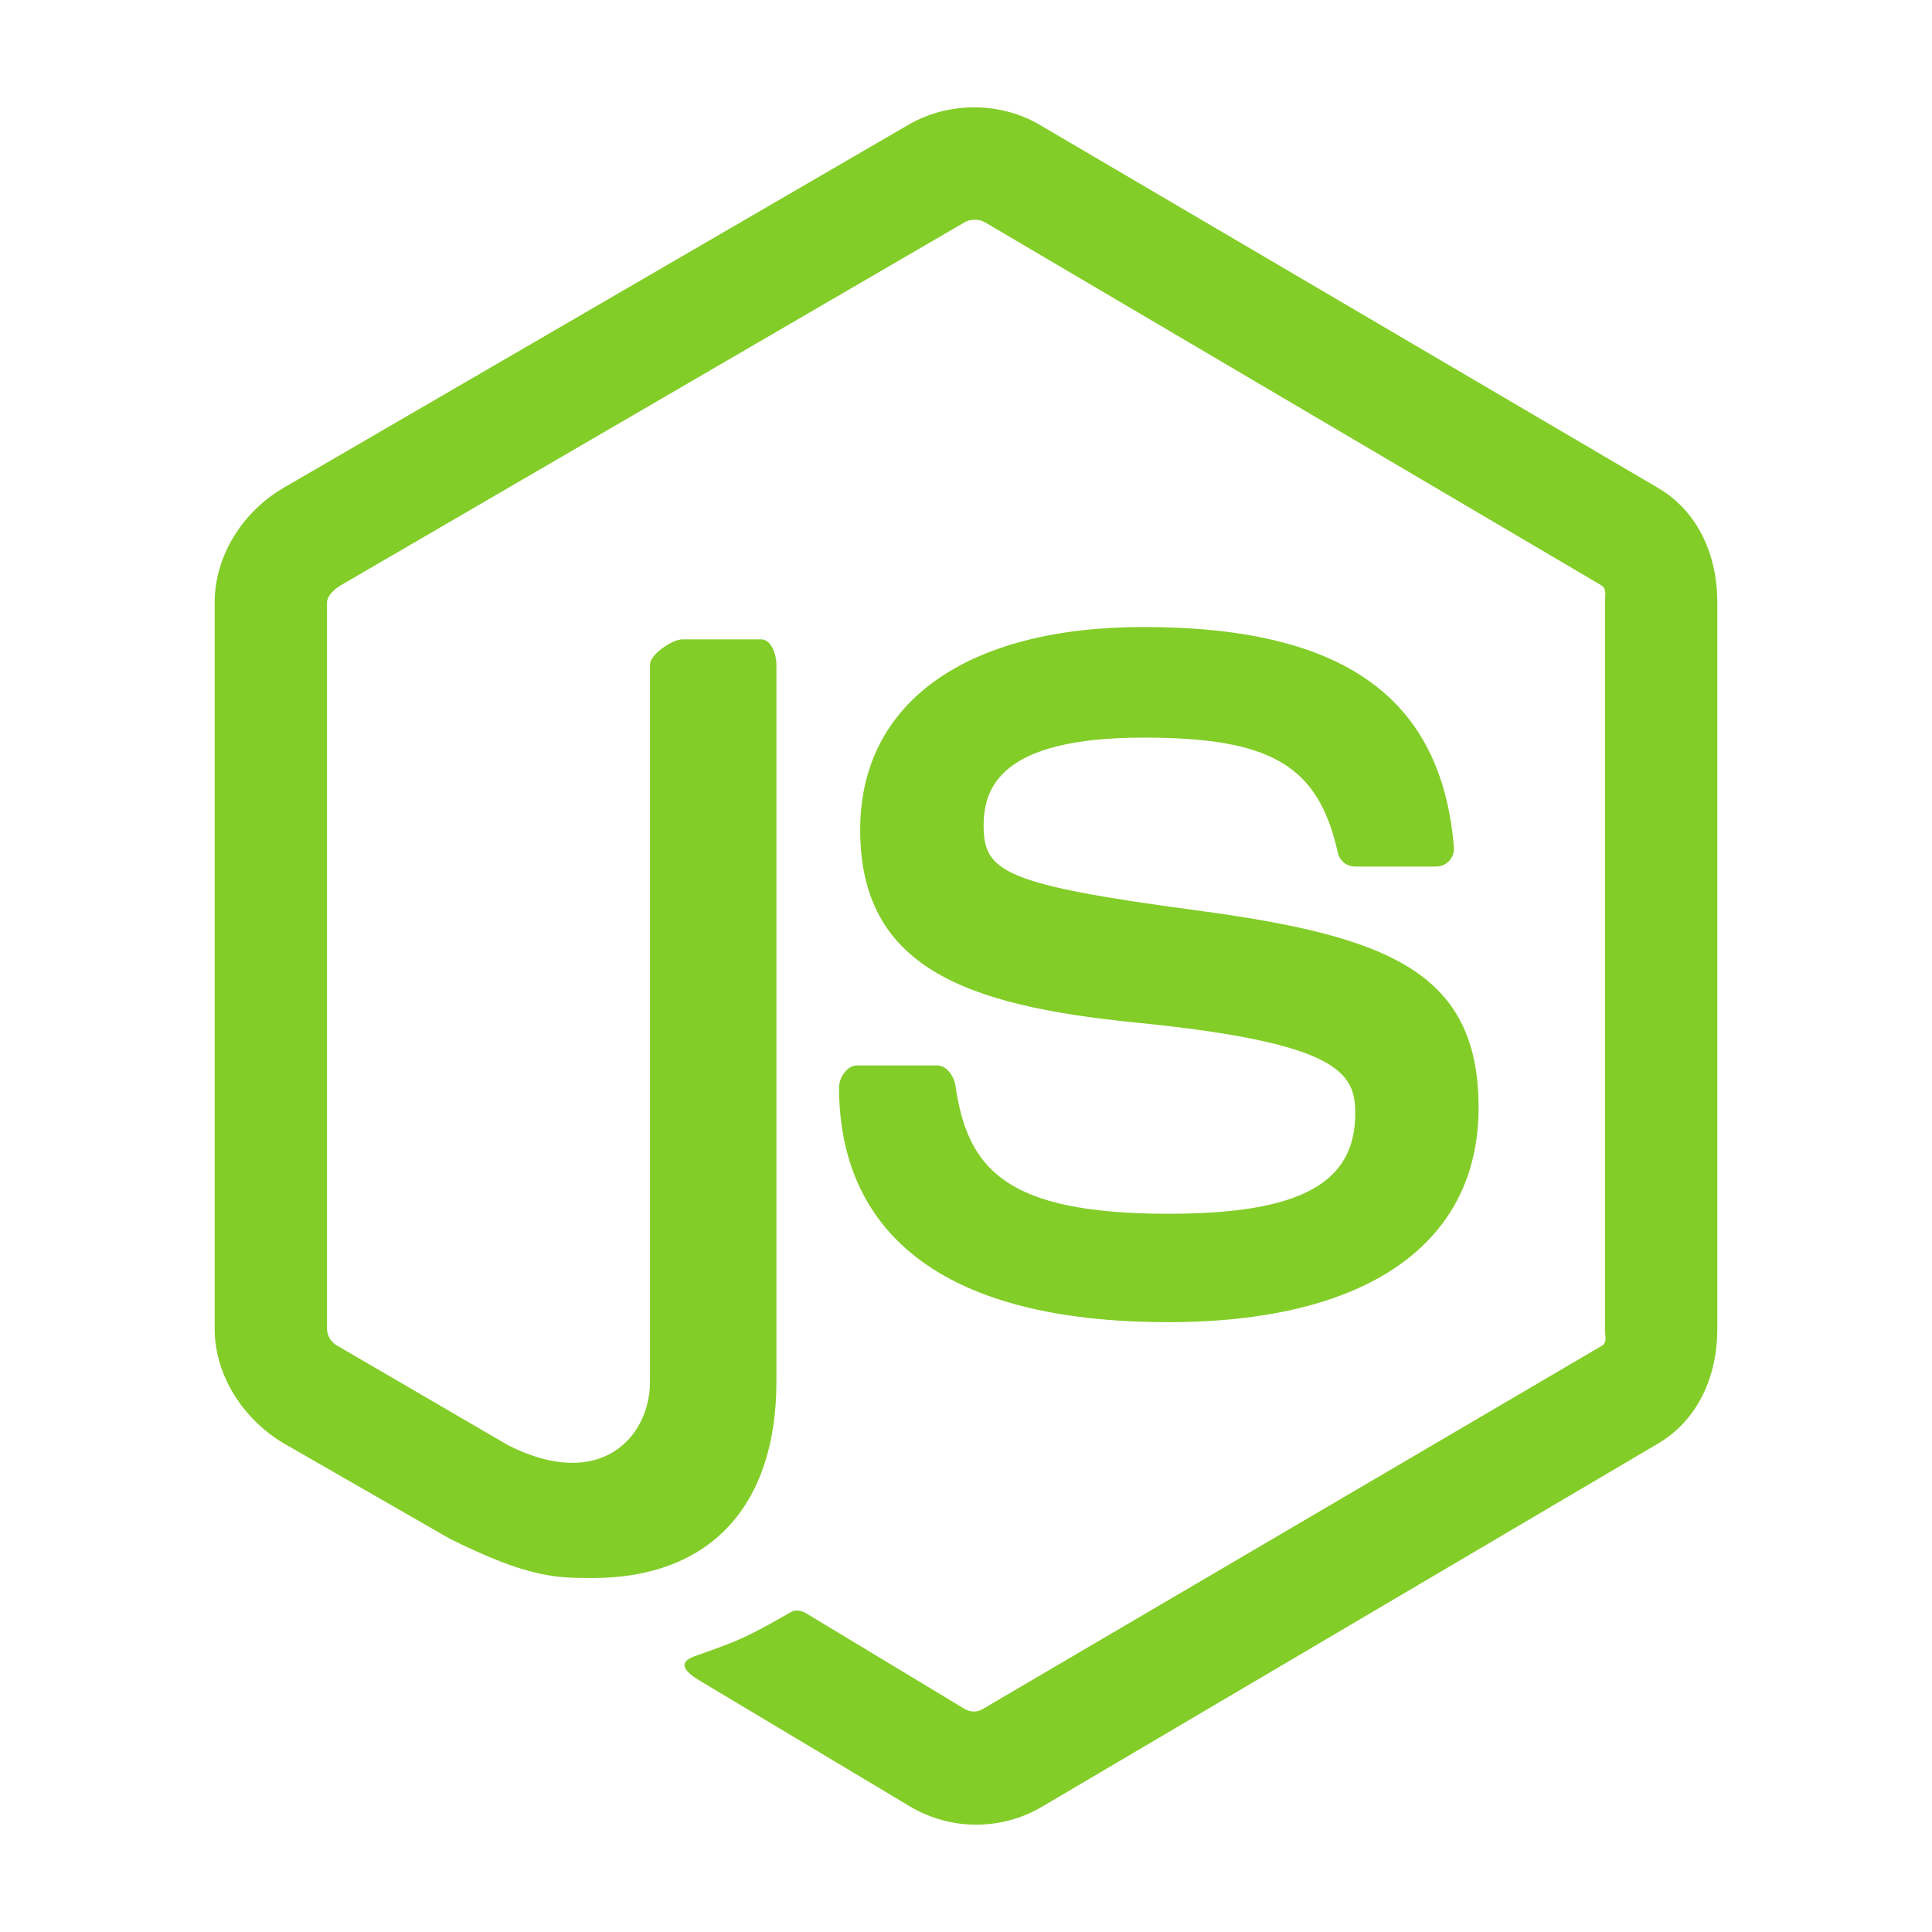 <svg width="54" height="54" viewBox="0 0 54 54" fill="none" xmlns="http://www.w3.org/2000/svg">
<path d="M46.34 13.636L29.031 3.472C27.939 2.843 26.518 2.843 25.418 3.472L7.924 13.636C6.797 14.291 6 15.523 6 16.84V37.142C6 38.459 6.818 39.691 7.945 40.35L12.566 43.005C14.776 44.106 15.556 44.106 16.562 44.106C19.832 44.106 21.701 42.105 21.701 38.616V18.574C21.701 18.291 21.555 17.87 21.28 17.87H19.073C18.794 17.87 18.168 18.291 18.168 18.573V38.616C18.168 40.163 16.785 41.702 14.2 40.394L9.424 37.611C9.258 37.519 9.14 37.336 9.14 37.142V16.84C9.14 16.649 9.358 16.457 9.526 16.359L26.963 6.212C27.126 6.119 27.365 6.119 27.528 6.212L44.753 16.357C44.917 16.457 44.859 16.643 44.859 16.84V37.142C44.859 37.336 44.931 37.524 44.768 37.617L27.464 47.77C27.315 47.86 27.131 47.86 26.969 47.77L22.53 45.091C22.396 45.012 22.238 44.984 22.109 45.057C20.874 45.764 20.647 45.859 19.488 46.265C19.203 46.365 18.783 46.539 19.649 47.03L25.458 50.505C26.012 50.829 26.641 51 27.282 51C27.926 51 28.558 50.831 29.114 50.505L46.34 40.35C47.466 39.687 48 38.459 48 37.142V16.84C48 15.523 47.466 14.294 46.34 13.636V13.636ZM32.656 33.925C28.053 33.925 27.04 32.641 26.702 30.326C26.662 30.077 26.453 29.779 26.202 29.779H23.953C23.674 29.779 23.451 30.12 23.451 30.4C23.451 33.364 25.044 36.955 32.657 36.955C38.167 36.955 41.327 34.789 41.327 30.957C41.327 27.157 38.788 26.16 33.444 25.445C28.042 24.723 27.493 24.358 27.493 23.078C27.493 22.023 27.958 20.616 31.958 20.616C35.532 20.616 36.849 21.392 37.391 23.828C37.438 24.057 37.644 24.221 37.878 24.221H40.137C40.276 24.221 40.408 24.164 40.506 24.064C40.6 23.956 40.65 23.82 40.637 23.675C40.287 19.48 37.531 17.525 31.958 17.525C27 17.525 24.042 19.642 24.042 23.192C24.042 27.041 26.985 28.105 31.744 28.581C37.438 29.146 37.88 29.987 37.88 31.12C37.88 33.087 36.319 33.925 32.656 33.925Z" fill="#83CD29"/>
</svg>
